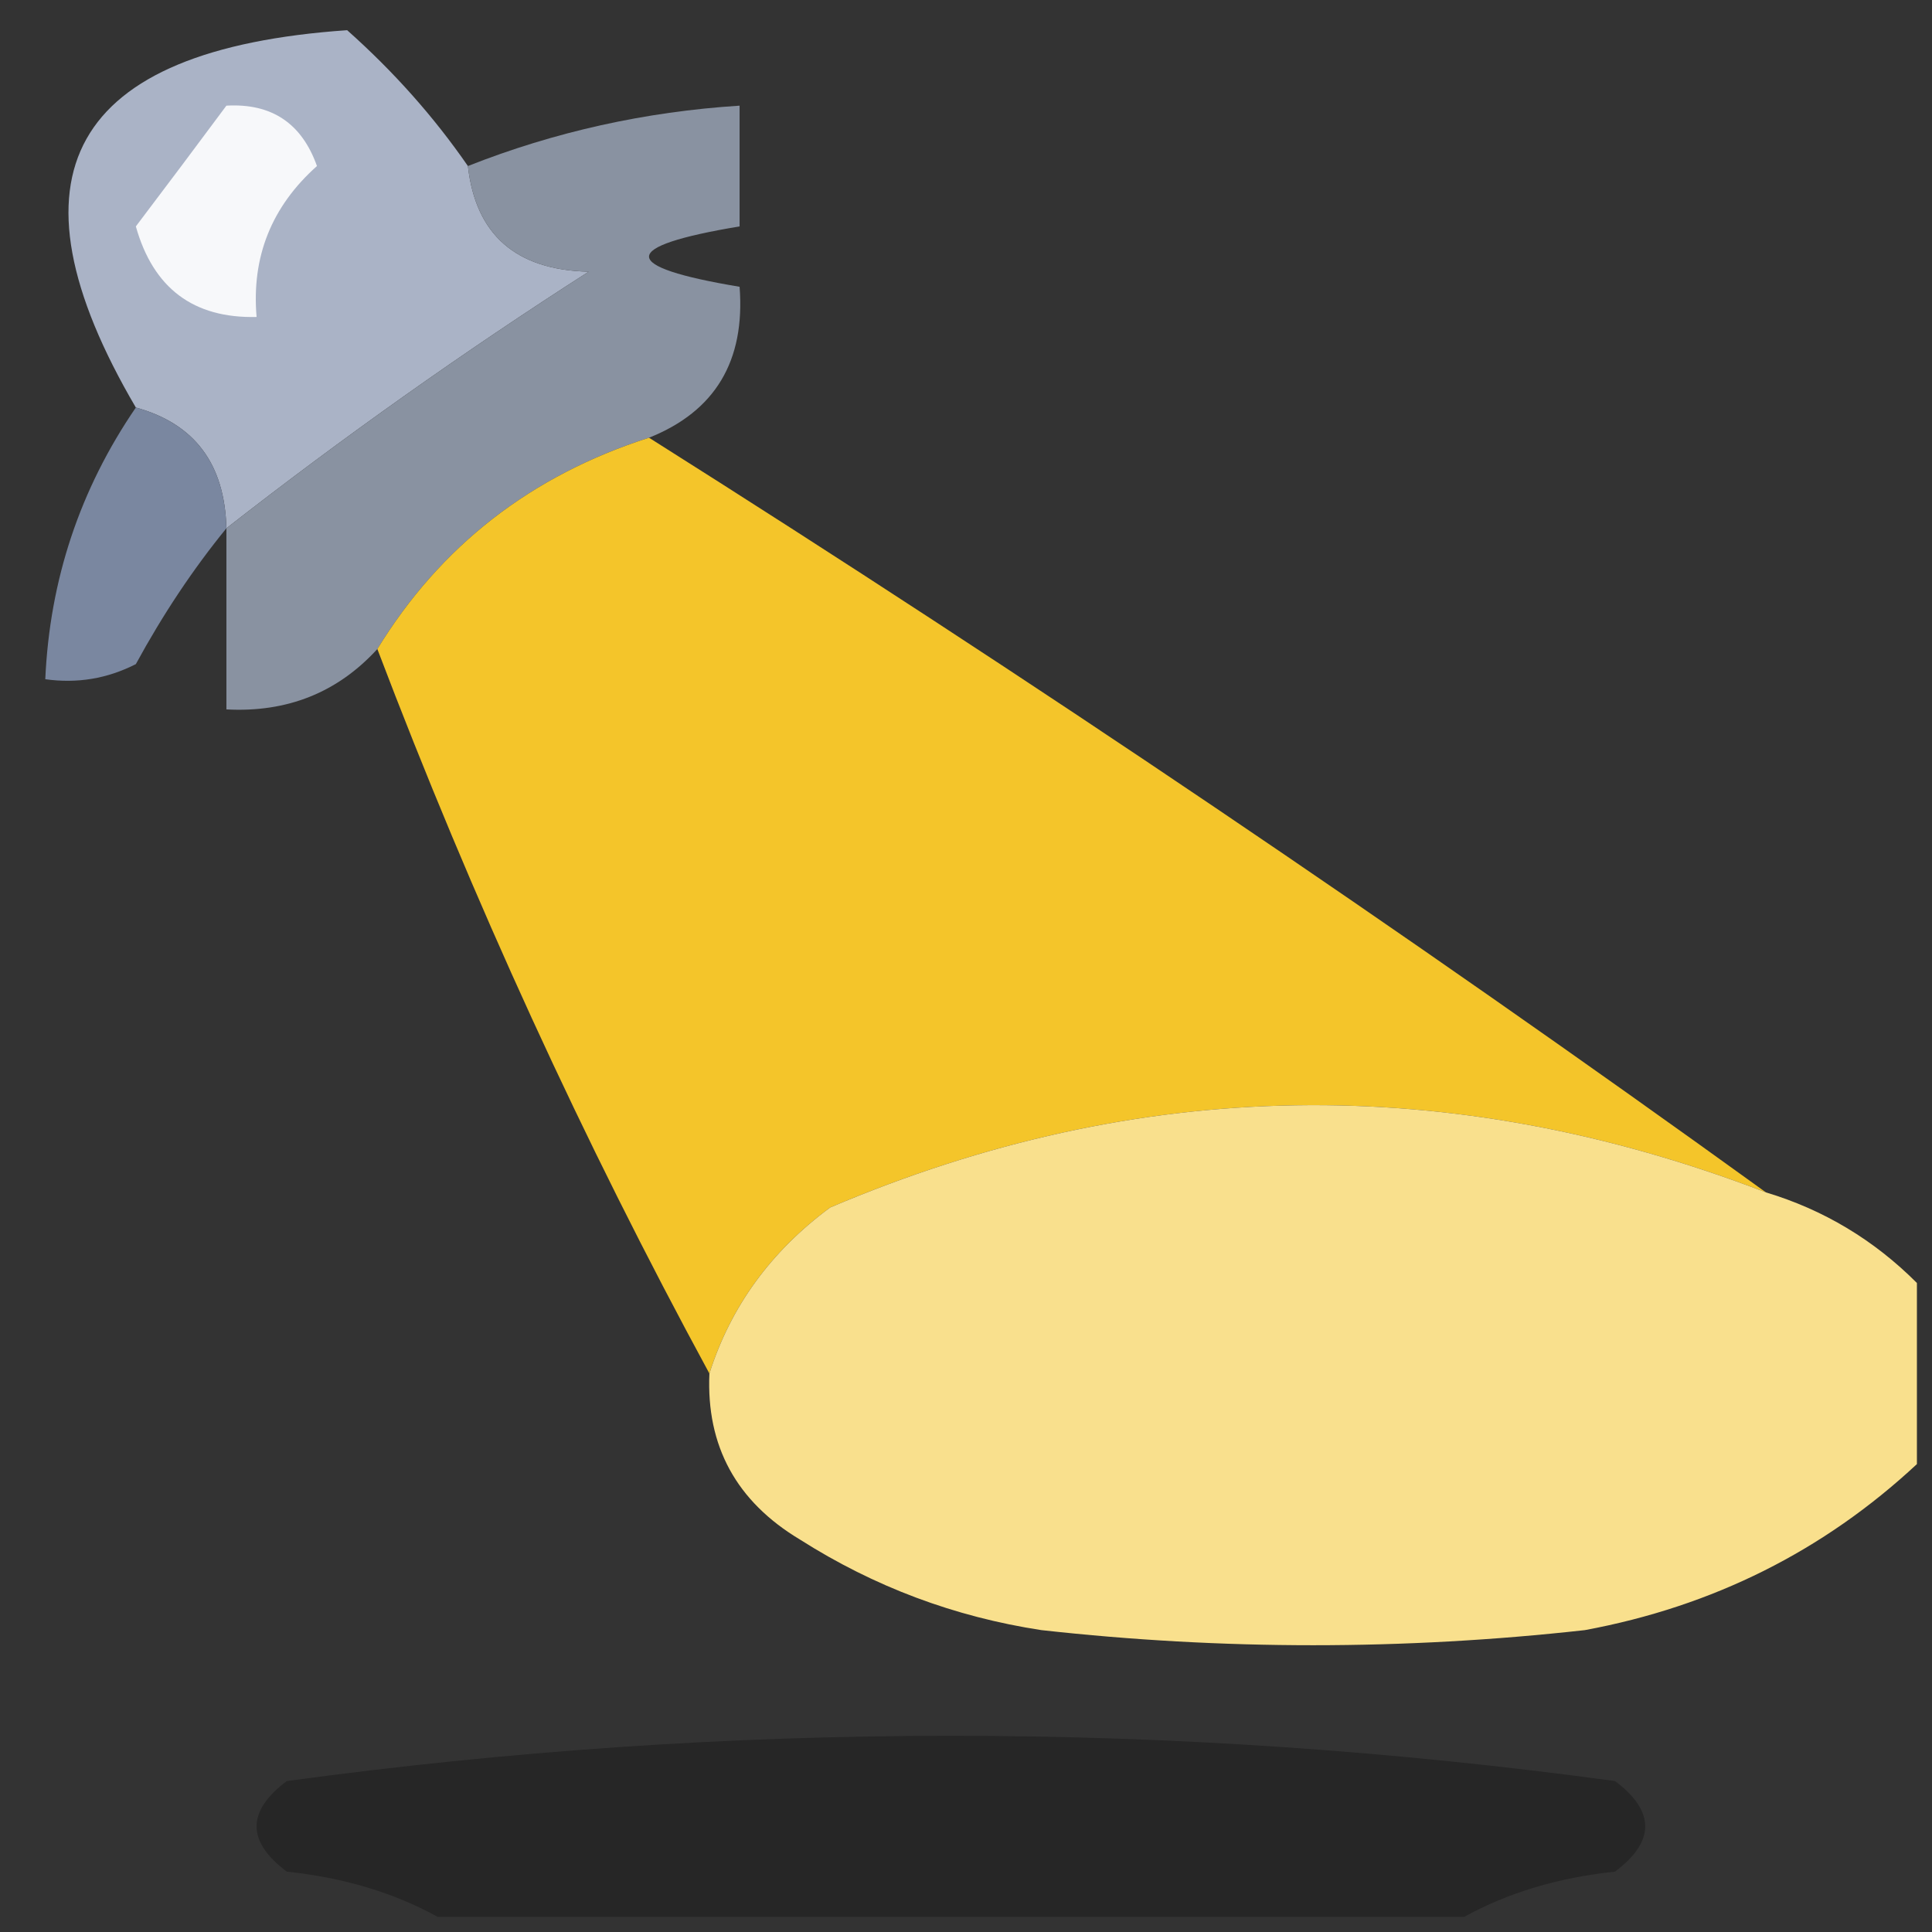 <?xml version="1.0" encoding="UTF-8"?>
<!DOCTYPE svg PUBLIC "-//W3C//DTD SVG 1.1//EN" "http://www.w3.org/Graphics/SVG/1.1/DTD/svg11.dtd">
<svg xmlns="http://www.w3.org/2000/svg" version="1.1" width="64px" height="64px" style="shape-rendering:geometricPrecision; text-rendering:geometricPrecision; image-rendering:optimizeQuality; fill-rule:evenodd; clip-rule:evenodd" xmlns:xlink="http://www.w3.org/1999/xlink">
<rect width="100%" height="100%" fill="#333333" stroke="none"/>
<g><path style="opacity:0.963" fill="#aeb8cb" d="M 15.5,5.5 C 15.757,7.776 17.09,8.943 19.5,9C 15.343,11.664 11.343,14.498 7.5,17.5C 7.446,15.368 6.446,14.035 4.5,13.5C -0.014,5.802 2.319,1.635 11.5,1C 13.041,2.371 14.375,3.871 15.5,5.5 Z"/></g>
<g><path style="opacity:1" fill="#f7f8fa" d="M 7.5,3.5 C 8.995,3.415 9.995,4.081 10.5,5.5C 8.995,6.842 8.328,8.508 8.5,10.5C 6.41,10.55 5.077,9.55 4.5,7.5C 5.524,6.148 6.524,4.815 7.5,3.5 Z"/></g>
<g><path style="opacity:0.948" fill="#8d97a7" d="M 21.5,14.5 C 17.592,15.75 14.592,18.083 12.5,21.5C 11.181,22.942 9.514,23.608 7.5,23.5C 7.5,21.5 7.5,19.5 7.5,17.5C 11.343,14.498 15.343,11.664 19.5,9C 17.09,8.943 15.757,7.776 15.5,5.5C 18.37,4.366 21.37,3.7 24.5,3.5C 24.5,4.833 24.5,6.167 24.5,7.5C 20.5,8.167 20.5,8.833 24.5,9.5C 24.69,11.959 23.69,13.626 21.5,14.5 Z"/></g>
<g><path style="opacity:0.966" fill="#7c8aa3" d="M 4.5,13.5 C 6.446,14.035 7.446,15.368 7.5,17.5C 6.399,18.848 5.399,20.348 4.5,22C 3.552,22.483 2.552,22.649 1.5,22.5C 1.647,19.208 2.647,16.208 4.5,13.5 Z"/></g>
<g><path style="opacity:0.952" fill="#fecd2a" d="M 21.5,14.5 C 34.13,22.475 46.463,30.808 58.5,39.5C 48.05,35.486 37.717,35.653 27.5,40C 25.536,41.451 24.203,43.284 23.5,45.5C 19.323,37.808 15.656,29.808 12.5,21.5C 14.592,18.083 17.592,15.75 21.5,14.5 Z"/></g>
<g><path style="opacity:0.971" fill="#ffe590" d="M 58.5,39.5 C 60.411,40.075 62.078,41.075 63.5,42.5C 63.5,44.5 63.5,46.5 63.5,48.5C 60.408,51.379 56.741,53.213 52.5,54C 46.5,54.667 40.5,54.667 34.5,54C 31.624,53.562 28.957,52.562 26.5,51C 24.393,49.736 23.393,47.903 23.5,45.5C 24.203,43.284 25.536,41.451 27.5,40C 37.717,35.653 48.05,35.486 58.5,39.5 Z"/></g>
<g><path style="opacity:0.257" fill="#000000" d="M 48.5,63.5 C 37.167,63.5 25.833,63.5 14.5,63.5C 13.048,62.698 11.382,62.198 9.5,62C 8.167,61 8.167,60 9.5,59C 24.167,57 38.833,57 53.5,59C 54.833,60 54.833,61 53.5,62C 51.618,62.198 49.952,62.698 48.5,63.5 Z"/></g>
</svg>
